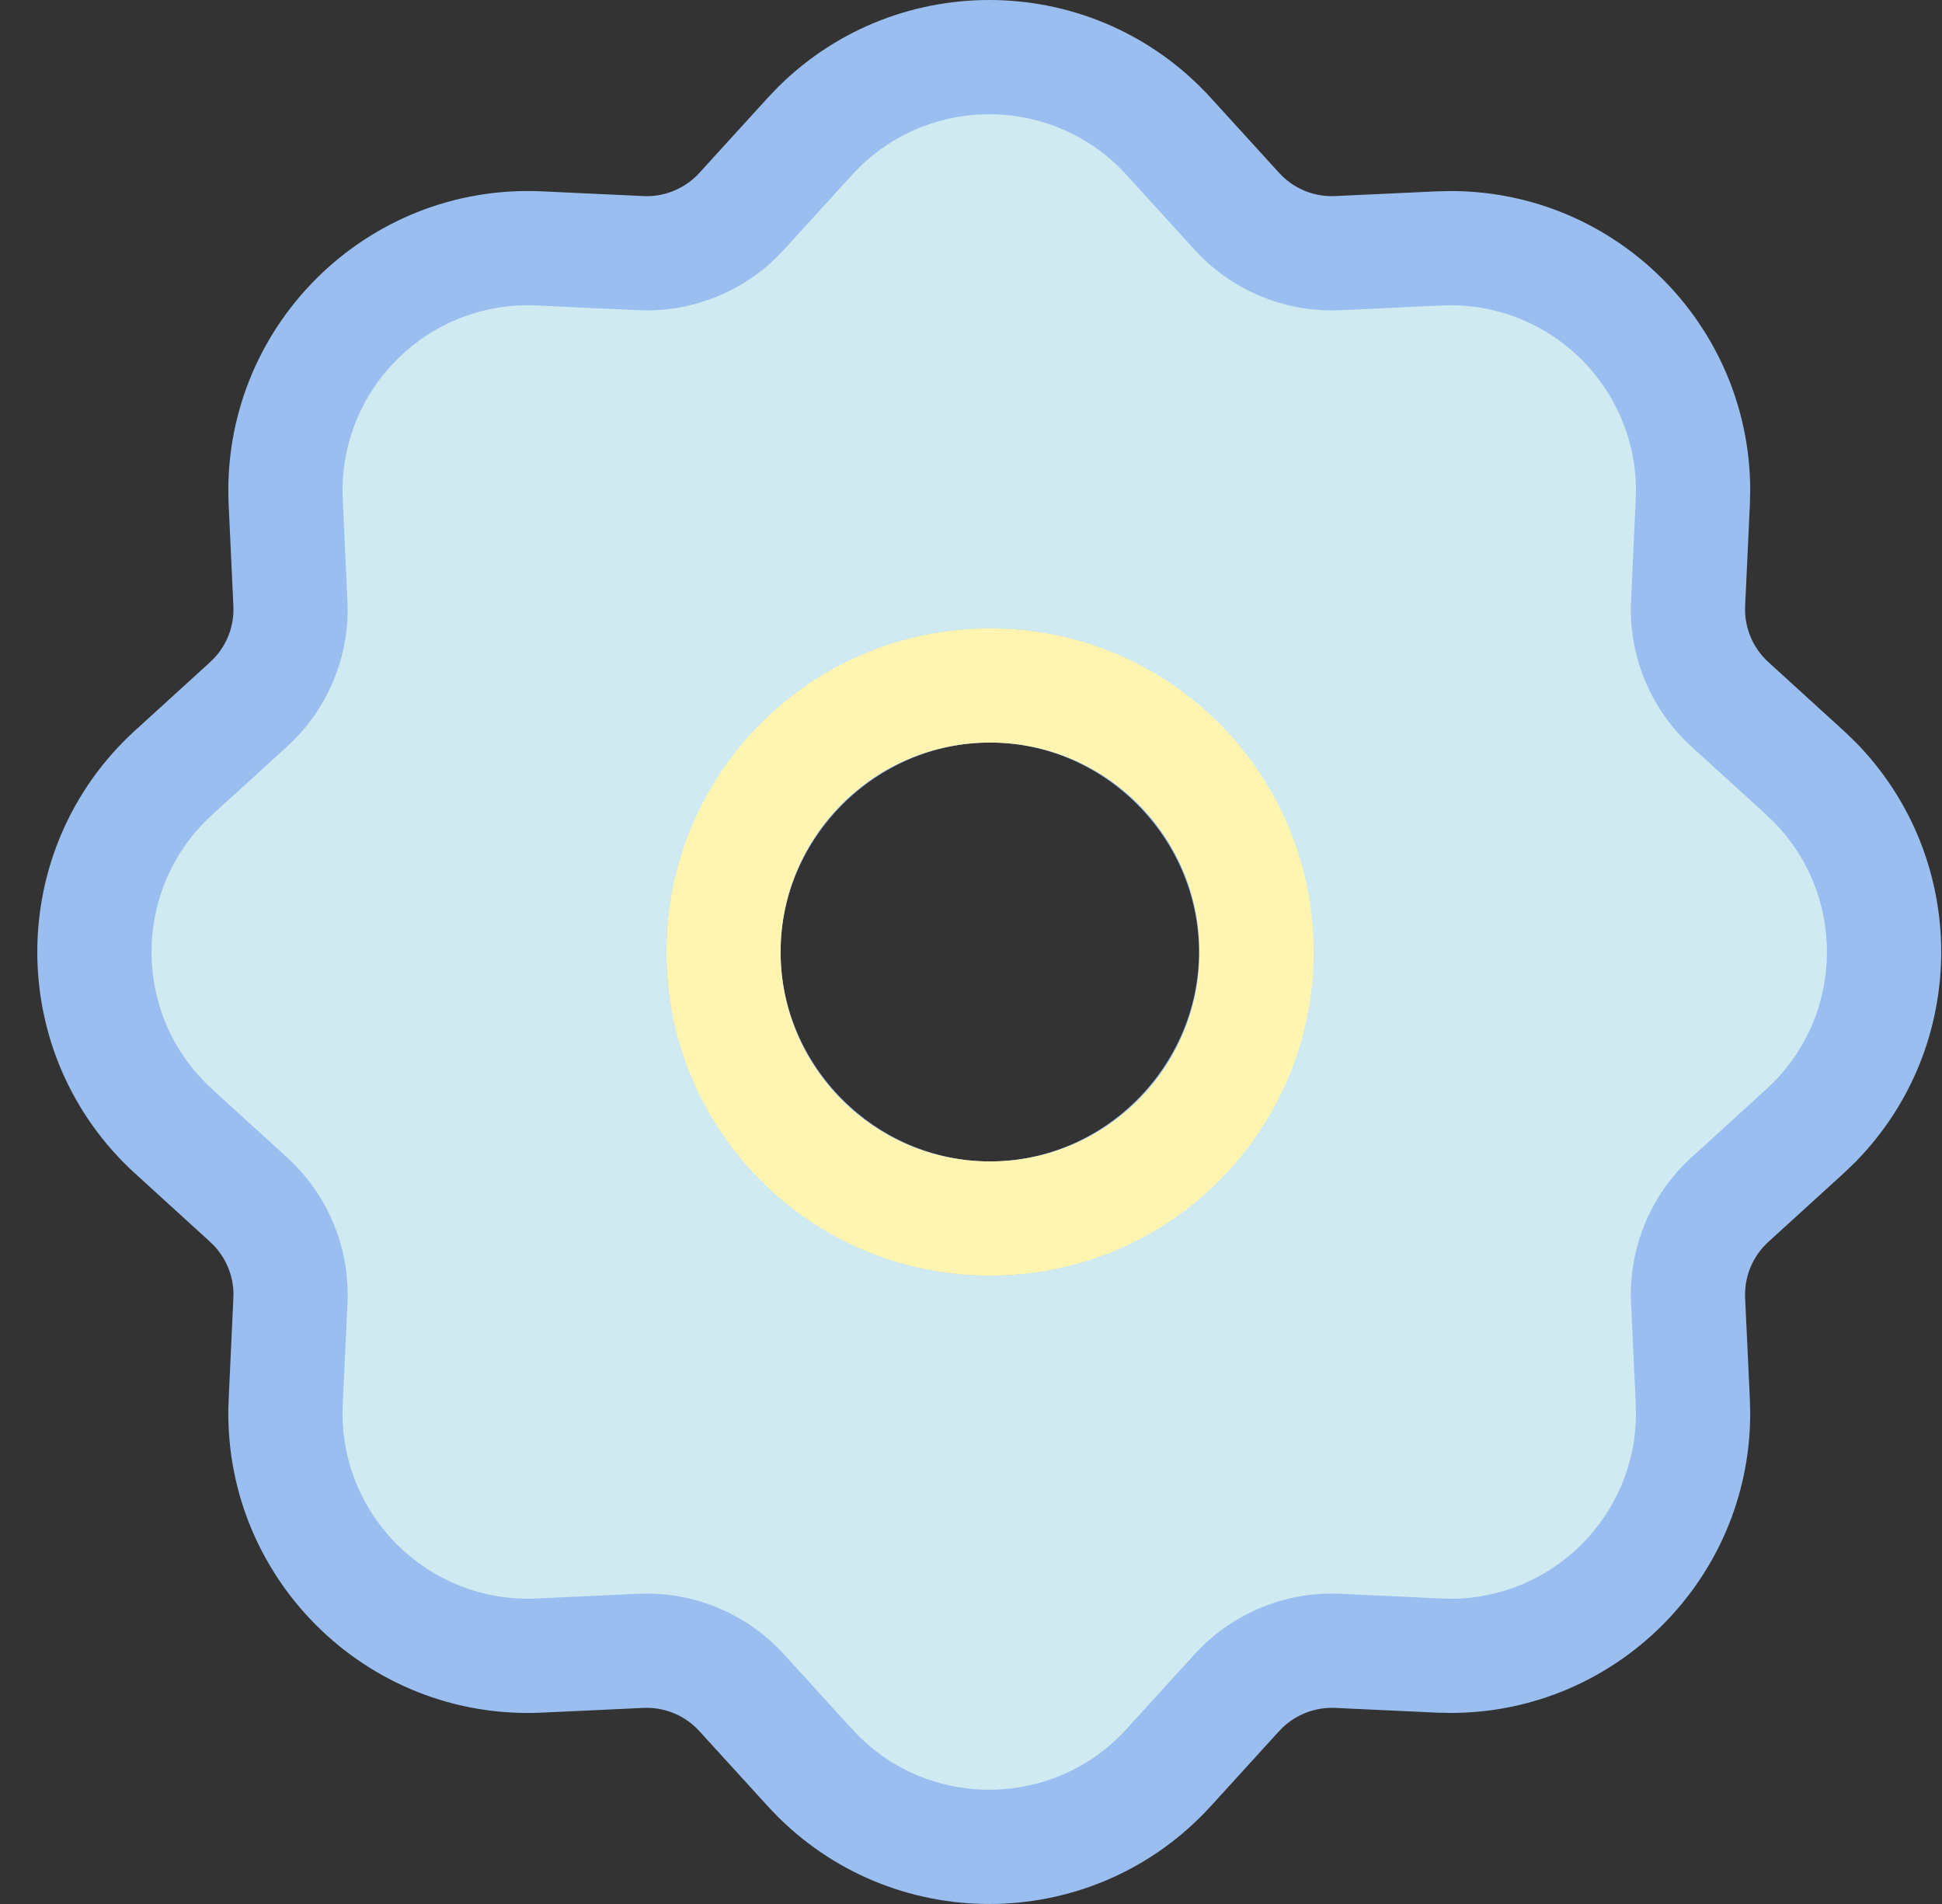 <svg width="51" height="50" viewBox="0 0 51 50" fill="none" xmlns="http://www.w3.org/2000/svg">
<rect x="0" y="0" width="51" height="50" fill="#333333" stroke="none"/>
<path d="M21.51 3.33C24.067 0.809 28.242 0.893 30.691 3.582L32.483 5.55L32.613 5.685C33.281 6.34 34.194 6.691 35.134 6.648L37.793 6.524L38.143 6.517C41.617 6.542 44.438 9.363 44.463 12.837L44.456 13.187L44.332 15.845C44.285 16.848 44.688 17.82 45.43 18.496L47.398 20.288L47.649 20.53C50.089 23.005 50.089 26.995 47.649 29.47L47.398 29.712L45.43 31.504C44.688 32.18 44.285 33.152 44.332 34.154V34.155L44.456 36.814L44.463 37.163C44.438 40.638 41.617 43.459 38.143 43.483L37.793 43.477L35.135 43.353H35.134C34.194 43.309 33.281 43.66 32.613 44.316L32.483 44.45L30.691 46.418C28.242 49.107 24.067 49.191 21.51 46.67L21.268 46.418L19.476 44.45C18.842 43.755 17.948 43.357 17.013 43.349L16.824 43.353L14.166 43.477C10.416 43.652 7.328 40.563 7.503 36.814L7.627 34.154L7.631 33.967C7.623 33.094 7.276 32.257 6.664 31.634L6.529 31.504L4.562 29.712C1.786 27.184 1.786 22.816 4.562 20.288L6.529 18.496L6.664 18.366C7.276 17.743 7.623 16.907 7.631 16.033L7.627 15.845L7.503 13.187C7.328 9.437 10.416 6.348 14.166 6.524L16.824 6.648L17.013 6.651C17.948 6.643 18.842 6.246 19.476 5.55L21.268 3.582L21.51 3.33ZM26 18C22.172 18 18.999 21.171 18.999 25C18.999 28.829 22.172 32 26 32C29.833 32 32.987 28.823 32.987 25C32.987 21.177 29.833 18 26 18Z" fill="#CFEAF1"/>
<path d="M21.51 3.33L20.457 2.262L20.442 2.276L20.428 2.291L21.51 3.33ZM30.691 3.582L31.8 2.572L31.8 2.572L30.691 3.582ZM32.483 5.55L31.374 6.56L31.389 6.576L31.403 6.591L32.483 5.55ZM32.613 5.685L31.533 6.726L31.547 6.74L31.562 6.755L32.613 5.685ZM35.134 6.648L35.204 8.146L35.204 8.146L35.134 6.648ZM37.793 6.524L37.764 5.024L37.743 5.024L37.723 5.025L37.793 6.524ZM38.143 6.517L38.153 5.017L38.133 5.017L38.113 5.017L38.143 6.517ZM44.463 12.837L45.963 12.866L45.963 12.846L45.963 12.826L44.463 12.837ZM44.456 13.187L45.954 13.257L45.955 13.236L45.956 13.216L44.456 13.187ZM44.332 15.845L45.83 15.915L45.83 15.915L44.332 15.845ZM45.43 18.496L44.419 19.605L44.42 19.605L45.43 18.496ZM47.398 20.288L48.437 19.207L48.422 19.193L48.407 19.179L47.398 20.288ZM47.649 20.53L48.718 19.477L48.703 19.463L48.689 19.449L47.649 20.53ZM47.649 29.47L48.689 30.551L48.703 30.537L48.718 30.523L47.649 29.47ZM47.398 29.712L48.407 30.821L48.422 30.808L48.437 30.793L47.398 29.712ZM45.43 31.504L44.42 30.395L44.42 30.395L45.43 31.504ZM44.332 34.154H45.832V34.12L45.83 34.084L44.332 34.154ZM44.332 34.155H42.832V34.19L42.834 34.225L44.332 34.155ZM44.456 36.814L45.956 36.784L45.955 36.764L45.954 36.744L44.456 36.814ZM44.463 37.163L45.963 37.174L45.963 37.154L45.963 37.134L44.463 37.163ZM38.143 43.483L38.113 44.983L38.133 44.984L38.153 44.983L38.143 43.483ZM37.793 43.477L37.723 44.975L37.743 44.976L37.764 44.976L37.793 43.477ZM35.135 43.353L35.205 41.854L35.17 41.853H35.135V43.353ZM35.134 43.353L35.064 44.851L35.099 44.853H35.134V43.353ZM32.613 44.316L31.562 43.245L31.547 43.26L31.533 43.275L32.613 44.316ZM32.483 44.45L31.403 43.409L31.389 43.425L31.374 43.44L32.483 44.45ZM30.691 46.418L31.8 47.428L31.8 47.428L30.691 46.418ZM21.51 46.67L20.428 47.709L20.442 47.724L20.457 47.738L21.51 46.67ZM21.268 46.418L20.159 47.428L20.172 47.443L20.186 47.458L21.268 46.418ZM19.476 44.45L20.585 43.44L20.584 43.44L19.476 44.45ZM17.013 43.349L17.026 41.849L17.004 41.849L16.982 41.849L17.013 43.349ZM16.824 43.353L16.793 41.853L16.774 41.853L16.754 41.854L16.824 43.353ZM14.166 43.477L14.096 41.978L14.096 41.978L14.166 43.477ZM7.503 36.814L9.001 36.884L9.001 36.883L7.503 36.814ZM7.627 34.154L9.125 34.224L9.126 34.205L9.127 34.186L7.627 34.154ZM7.631 33.967L9.131 33.998L9.131 33.976L9.131 33.953L7.631 33.967ZM6.664 31.634L7.734 30.583L7.72 30.568L7.705 30.554L6.664 31.634ZM6.529 31.504L7.57 30.424L7.555 30.409L7.539 30.395L6.529 31.504ZM4.562 29.712L3.551 30.821L3.552 30.821L4.562 29.712ZM4.562 20.288L3.552 19.179L3.551 19.179L4.562 20.288ZM6.529 18.496L7.539 19.605L7.555 19.591L7.57 19.576L6.529 18.496ZM6.664 18.366L7.705 19.446L7.72 19.432L7.734 19.418L6.664 18.366ZM7.631 16.033L9.131 16.047L9.131 16.025L9.131 16.002L7.631 16.033ZM7.627 15.845L9.127 15.814L9.126 15.794L9.125 15.775L7.627 15.845ZM7.503 13.187L9.001 13.117L9.001 13.117L7.503 13.187ZM14.166 6.524L14.096 8.022L14.096 8.022L14.166 6.524ZM16.824 6.648L16.754 8.146L16.774 8.147L16.793 8.147L16.824 6.648ZM17.013 6.651L16.982 8.151L17.004 8.152L17.026 8.151L17.013 6.651ZM19.476 5.55L20.584 6.56L20.585 6.56L19.476 5.55ZM21.268 3.582L20.186 2.543L20.172 2.557L20.159 2.572L21.268 3.582ZM26 18L26 16.5H26V18ZM18.999 25L17.499 25L17.499 25L18.999 25ZM26 32L26 33.5L26 33.5L26 32ZM32.987 25L34.487 25V25H32.987ZM21.51 3.33L22.563 4.398C24.517 2.472 27.71 2.536 29.582 4.592L30.691 3.582L31.8 2.572C28.774 -0.75 23.616 -0.854 20.457 2.262L21.51 3.33ZM30.691 3.582L29.582 4.592L31.374 6.56L32.483 5.55L33.592 4.54L31.8 2.572L30.691 3.582ZM32.483 5.55L31.403 6.591L31.533 6.726L32.613 5.685L33.693 4.644L33.563 4.509L32.483 5.55ZM32.613 5.685L31.562 6.755C32.526 7.702 33.845 8.209 35.204 8.146L35.134 6.648L35.064 5.149C34.542 5.174 34.035 4.979 33.664 4.615L32.613 5.685ZM35.134 6.648L35.204 8.146L37.863 8.022L37.793 6.524L37.723 5.025L35.064 5.149L35.134 6.648ZM37.793 6.524L37.822 8.023L38.172 8.016L38.143 6.517L38.113 5.017L37.764 5.024L37.793 6.524ZM38.143 6.517L38.132 8.017C40.786 8.036 42.944 10.193 42.963 12.848L44.463 12.837L45.963 12.826C45.933 8.532 42.447 5.047 38.153 5.017L38.143 6.517ZM44.463 12.837L42.963 12.808L42.956 13.157L44.456 13.187L45.956 13.216L45.963 12.866L44.463 12.837ZM44.456 13.187L42.958 13.117L42.834 15.775L44.332 15.845L45.83 15.915L45.954 13.257L44.456 13.187ZM44.332 15.845L42.834 15.775C42.766 17.224 43.347 18.628 44.419 19.605L45.43 18.496L46.44 17.387C46.028 17.012 45.804 16.472 45.83 15.915L44.332 15.845ZM45.43 18.496L44.42 19.605L46.388 21.397L47.398 20.288L48.407 19.179L46.44 17.387L45.43 18.496ZM47.398 20.288L46.358 21.37L46.61 21.612L47.649 20.53L48.689 19.449L48.437 19.207L47.398 20.288ZM47.649 20.53L46.581 21.584C48.445 23.474 48.445 26.526 46.581 28.417L47.649 29.47L48.718 30.523C51.733 27.465 51.733 22.536 48.718 19.477L47.649 20.53ZM47.649 29.47L46.61 28.388L46.358 28.631L47.398 29.712L48.437 30.793L48.689 30.551L47.649 29.47ZM47.398 29.712L46.388 28.603L44.42 30.395L45.43 31.504L46.44 32.613L48.407 30.821L47.398 29.712ZM45.43 31.504L44.42 30.395C43.347 31.372 42.766 32.776 42.834 34.224L44.332 34.154L45.83 34.084C45.804 33.528 46.028 32.988 46.44 32.613L45.43 31.504ZM44.332 34.154H42.832V34.155H44.332H45.832V34.154H44.332ZM44.332 34.155L42.834 34.225L42.958 36.883L44.456 36.814L45.954 36.744L45.83 34.086L44.332 34.155ZM44.456 36.814L42.956 36.843L42.963 37.193L44.463 37.163L45.963 37.134L45.956 36.784L44.456 36.814ZM44.463 37.163L42.963 37.153C42.944 39.807 40.786 41.965 38.132 41.984L38.143 43.483L38.153 44.983C42.447 44.953 45.932 41.468 45.963 37.174L44.463 37.163ZM38.143 43.483L38.172 41.984L37.822 41.977L37.793 43.477L37.764 44.976L38.113 44.983L38.143 43.483ZM37.793 43.477L37.863 41.978L35.205 41.854L35.135 43.353L35.065 44.851L37.723 44.975L37.793 43.477ZM35.135 43.353V41.853H35.134V43.353V44.853H35.135V43.353ZM35.134 43.353L35.204 41.854C33.845 41.791 32.526 42.298 31.562 43.245L32.613 44.316L33.664 45.386C34.035 45.022 34.542 44.827 35.064 44.851L35.134 43.353ZM32.613 44.316L31.533 43.275L31.403 43.409L32.483 44.45L33.563 45.491L33.693 45.356L32.613 44.316ZM32.483 44.45L31.374 43.44L29.582 45.408L30.691 46.418L31.8 47.428L33.592 45.46L32.483 44.45ZM30.691 46.418L29.582 45.408C27.71 47.464 24.517 47.529 22.563 45.602L21.51 46.67L20.457 47.738C23.616 50.854 28.774 50.751 31.8 47.428L30.691 46.418ZM21.51 46.67L22.591 45.63L22.349 45.379L21.268 46.418L20.186 47.458L20.428 47.709L21.51 46.67ZM21.268 46.418L22.377 45.408L20.585 43.44L19.476 44.45L18.366 45.46L20.159 47.428L21.268 46.418ZM19.476 44.45L20.584 43.44C19.669 42.435 18.378 41.861 17.026 41.849L17.013 43.349L16.999 44.849C17.518 44.853 18.015 45.074 18.367 45.461L19.476 44.45ZM17.013 43.349L16.982 41.849L16.793 41.853L16.824 43.353L16.855 44.852L17.044 44.848L17.013 43.349ZM16.824 43.353L16.754 41.854L14.096 41.978L14.166 43.477L14.236 44.975L16.894 44.851L16.824 43.353ZM14.166 43.477L14.096 41.978C11.229 42.112 8.867 39.751 9.001 36.884L7.503 36.814L6.005 36.744C5.788 41.376 9.603 45.192 14.236 44.975L14.166 43.477ZM7.503 36.814L9.001 36.883L9.125 34.224L7.627 34.154L6.129 34.084L6.005 36.744L7.503 36.814ZM7.627 34.154L9.127 34.186L9.131 33.998L7.631 33.967L6.131 33.936L6.127 34.123L7.627 34.154ZM7.631 33.967L9.131 33.953C9.12 32.691 8.618 31.483 7.734 30.583L6.664 31.634L5.594 32.685C5.934 33.031 6.127 33.496 6.131 33.98L7.631 33.967ZM6.664 31.634L7.705 30.554L7.57 30.424L6.529 31.504L5.488 32.584L5.623 32.714L6.664 31.634ZM6.529 31.504L7.539 30.395L5.571 28.603L4.562 29.712L3.552 30.821L5.519 32.613L6.529 31.504ZM4.562 29.712L5.572 28.603C3.449 26.67 3.449 23.33 5.572 21.397L4.562 20.288L3.551 19.179C0.122 22.302 0.122 27.698 3.551 30.821L4.562 29.712ZM4.562 20.288L5.571 21.397L7.539 19.605L6.529 18.496L5.519 17.387L3.552 19.179L4.562 20.288ZM6.529 18.496L7.57 19.576L7.705 19.446L6.664 18.366L5.623 17.286L5.488 17.416L6.529 18.496ZM6.664 18.366L7.734 19.418C8.618 18.518 9.119 17.309 9.131 16.047L7.631 16.033L6.131 16.02C6.127 16.504 5.934 16.969 5.594 17.315L6.664 18.366ZM7.631 16.033L9.131 16.002L9.127 15.814L7.627 15.845L6.127 15.876L6.131 16.064L7.631 16.033ZM7.627 15.845L9.125 15.775L9.001 13.117L7.503 13.187L6.005 13.257L6.129 15.915L7.627 15.845ZM7.503 13.187L9.001 13.117C8.867 10.249 11.229 7.888 14.096 8.022L14.166 6.524L14.236 5.025C9.603 4.809 5.788 8.624 6.005 13.257L7.503 13.187ZM14.166 6.524L14.096 8.022L16.754 8.146L16.824 6.648L16.894 5.149L14.236 5.025L14.166 6.524ZM16.824 6.648L16.793 8.147L16.982 8.151L17.013 6.651L17.044 5.152L16.855 5.148L16.824 6.648ZM17.013 6.651L17.026 8.151C18.378 8.139 19.669 7.565 20.584 6.56L19.476 5.55L18.367 4.54C18.015 4.926 17.518 5.147 16.999 5.152L17.013 6.651ZM19.476 5.55L20.585 6.56L22.377 4.592L21.268 3.582L20.159 2.572L18.366 4.54L19.476 5.55ZM21.268 3.582L22.349 4.622L22.591 4.37L21.51 3.33L20.428 2.291L20.186 2.543L21.268 3.582ZM26 18V16.5C21.344 16.5 17.499 20.342 17.499 25H18.999H20.499C20.499 22 23 19.5 26 19.5V18ZM18.999 25L17.499 25C17.499 29.658 21.344 33.5 26 33.5L26 32L26 30.5C23 30.5 20.499 28 20.499 25L18.999 25ZM26 32L26 33.5C30.666 33.5 34.487 29.647 34.487 25L32.987 25L31.487 25C31.487 28 29 30.5 26 30.5L26 32ZM32.987 25H34.487C34.487 20.353 30.666 16.5 26 16.5L26 18L26 19.5C29 19.5 31.487 22 31.487 25H32.987Z" fill="#99BEEF"/>
<path d="M26 32C29.866 32 33 28.866 33 25C33 21.134 29.866 18 26 18C22.134 18 19 21.134 19 25C19 28.866 22.134 32 26 32Z" stroke="#FFF5B1" stroke-width="3"/>
</svg>
